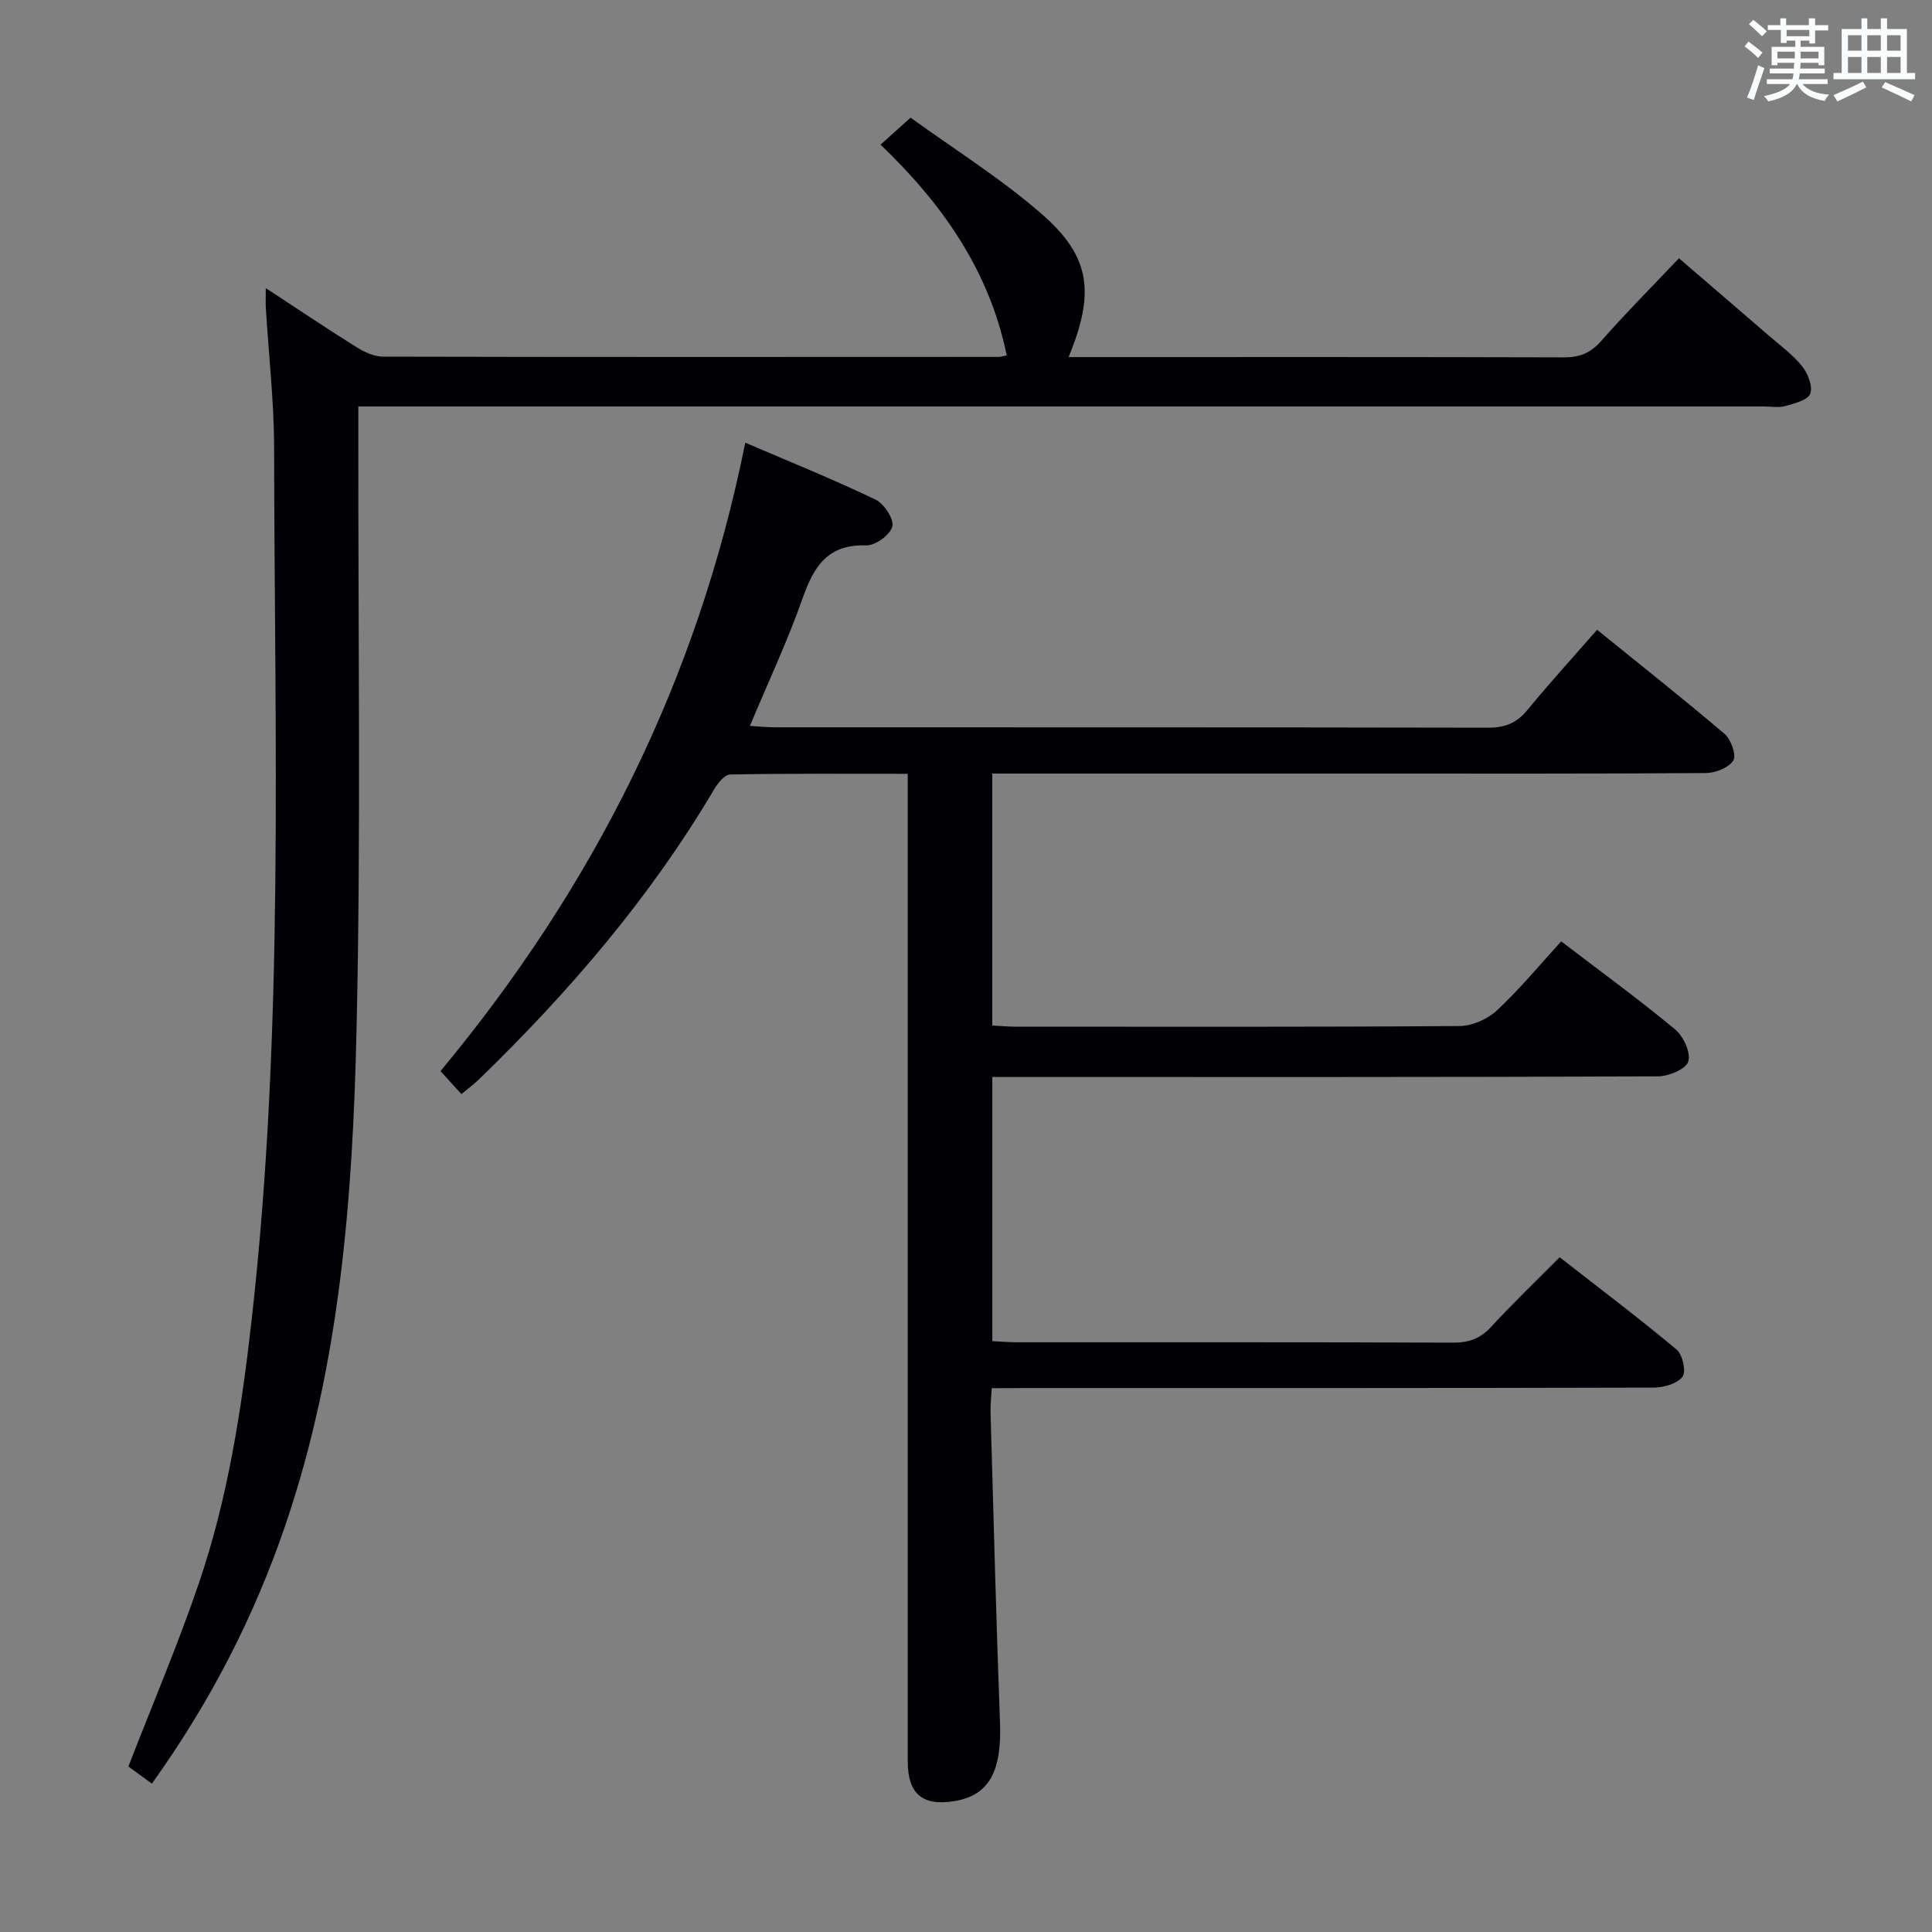 <svg enable-background="new 0 0 400 400" viewBox="0 0 400 400" xmlns="http://www.w3.org/2000/svg"><rect x="0" y="0" width="400" height="400" fill="#808080" stroke="none"/><path d="m205.33 287.41c-.11 2.04-.29 3.5-.25 4.95.62 21.45 1.16 42.9 1.96 64.34.37 10.04-2.25 14.99-9.38 16.19-6.64 1.11-9.72-1.46-9.72-8.2-.01-65.99 0-131.98 0-197.97 0-1.96 0-3.93 0-6.51-12.55 0-24.66-.09-36.76.14-1.16.02-2.59 1.83-3.36 3.13-13.24 22.4-30.02 41.92-48.62 59.96-1.06 1.03-2.27 1.91-3.67 3.08-1.46-1.61-2.77-3.04-4.33-4.76 31.65-38.1 53.21-80.83 63.1-130.11 9.2 3.95 18.21 7.59 26.96 11.78 1.78.85 3.87 4.05 3.49 5.58-.43 1.72-3.55 3.98-5.42 3.91-7.96-.27-10.84 4.36-13.16 10.95-3.08 8.75-7.05 17.2-10.91 26.42 1.89.11 3.61.29 5.33.29 49.16.02 98.32-.02 147.48.08 3.48.01 5.92-.93 8.14-3.64 4.53-5.52 9.35-10.8 14.45-16.63 8.96 7.26 17.81 14.25 26.39 21.55 1.33 1.14 2.5 4.42 1.82 5.5-.95 1.51-3.7 2.6-5.69 2.61-23.49.17-46.99.11-70.49.11-23.83 0-47.66 0-71.49 0-1.81 0-3.61 0-5.76 0v52.16c1.54.08 3.15.24 4.76.24 30.66.01 61.32.09 91.98-.13 2.63-.02 5.81-1.43 7.75-3.24 4.72-4.41 8.86-9.43 13.3-14.29 8.71 6.65 16.37 12.22 23.63 18.27 1.7 1.42 3.25 4.81 2.68 6.61-.49 1.57-4.06 3.06-6.27 3.07-43.83.18-87.65.13-131.48.13-1.99 0-3.98 0-6.34 0v54.69c1.72.08 3.34.23 4.95.23 30.16.01 60.32-.04 90.48.08 3.25.01 5.6-.84 7.82-3.25 4.4-4.77 9.09-9.27 14.21-14.43 8.19 6.39 16.37 12.56 24.22 19.12 1.24 1.03 2.01 4.58 1.23 5.6-1.11 1.45-3.87 2.26-5.93 2.27-43.49.12-86.99.09-130.48.09-2.12.03-4.24.03-6.62.03z" fill="#010105"/><path d="m31.45 369.28c-1.99-1.45-3.71-2.7-4.87-3.54 5.01-12.93 10.27-25.27 14.59-37.93 6.02-17.66 8.84-35.99 10.93-54.54 6.78-60.09 4.74-120.38 4.65-180.63-.02-9.62-1.13-19.23-1.71-28.85-.07-1.12-.01-2.24-.01-4.14 6.66 4.36 12.69 8.42 18.85 12.27 1.6 1 3.61 1.91 5.44 1.92 42.49.1 84.99.07 127.48.05.48 0 .97-.18 1.63-.31-3.58-17.44-13.2-31.28-26.13-43.63 2.14-1.92 3.81-3.43 6.23-5.59 9.09 6.59 18.71 12.59 27.15 19.95 10.15 8.85 11.04 16.28 5.57 29.62h4.49c32.66 0 65.33-.04 97.99.06 3.26.01 5.54-.85 7.74-3.35 5.05-5.74 10.45-11.17 16.14-17.17 6.29 5.41 12.43 10.67 18.54 15.96 2.39 2.07 5.01 3.97 6.96 6.4 1.2 1.49 2.25 4.18 1.68 5.68-.51 1.34-3.28 2.03-5.18 2.56-1.39.39-2.98.08-4.48.08-94.65 0-189.31 0-283.96 0-2.12 0-4.24 0-6.98 0v6.38c-.06 40.99.56 82-.38 122.98-.79 34.55-3.42 69.04-14.7 102.18-6.49 19.05-15.57 36.71-27.66 53.59z" fill="#010105"/><g fill="#fafbfc"><path d="m361.2 9.6.8-1c.9.7 1.9 1.4 2.9 2.3l-.9 1.1c-1-1-2-1.8-2.8-2.4zm.5 10.6c.9-2.1 1.6-4.3 2.3-6.7.4.2.8.4 1.3.6-.7 2.1-1.5 4.3-2.2 6.6zm.4-15.2.9-.9c1 .8 2 1.6 2.8 2.4l-1 1c-.9-.9-1.8-1.7-2.7-2.5zm12.5-1.2h1.2v1.4h2.7v1.1h-2.7v2.7h-1.2v-.6h-1.8v1.3h4.9v3.8h-1.2v-.5h-3.7c0 .4-.1.9-.1 1.2h5.1v1h-5.2c0 .5-.1.9-.2 1.2h6v1h-5.2c1.1 1.3 2.9 2 5.5 2.2-.4.4-.7.8-.9 1.3-2.9-.5-4.8-1.6-5.7-3.5h-.1c-.8 1.7-2.7 2.9-5.9 3.6-.2-.4-.6-.8-.9-1.1 2.8-.6 4.6-1.4 5.4-2.5h-4.8v-1h5.3c.1-.3.2-.7.2-1.2h-4.9v-1h5c0-.4 0-.8.1-1.2h-3.5v.5h-1.2v-3.8h4.9v-1.3h-1.8v.5h-1.2v-2.7h-2.7v-1h2.6v-1.4h1.2v1.4h4.7v-1.4zm-6.6 8.3h3.6c0-.4 0-.9 0-1.4h-3.6zm1.9-4.6h4.7v-1.3h-4.7zm6.6 3.2h-3.7v1.4h3.7z"/><path d="m385.3 3.8h1.3v2.2h2.8v-2.2h1.3v2.2h4.1v9.1h1.7v1.3h-16.9v-1.3h1.7v-9.1h4.1v-2.2zm.4 13.1.7 1.2c-1.8.9-3.8 1.9-6 2.9-.2-.4-.5-.8-.8-1.3 2.3-1 4.3-1.9 6.1-2.8zm-3.1-6.4h2.8v-3.2h-2.8zm0 4.6h2.8v-3.3h-2.8zm4-4.6h2.8v-3.2h-2.8zm0 4.6h2.8v-3.3h-2.8zm3.7 1.9c2.1.9 4.1 1.8 6.1 2.7l-.7 1.3c-2.2-1.1-4.2-2-6.1-2.9zm3.2-9.7h-2.8v3.2h2.8zm-2.8 7.8h2.8v-3.3h-2.8z"/></g></svg>